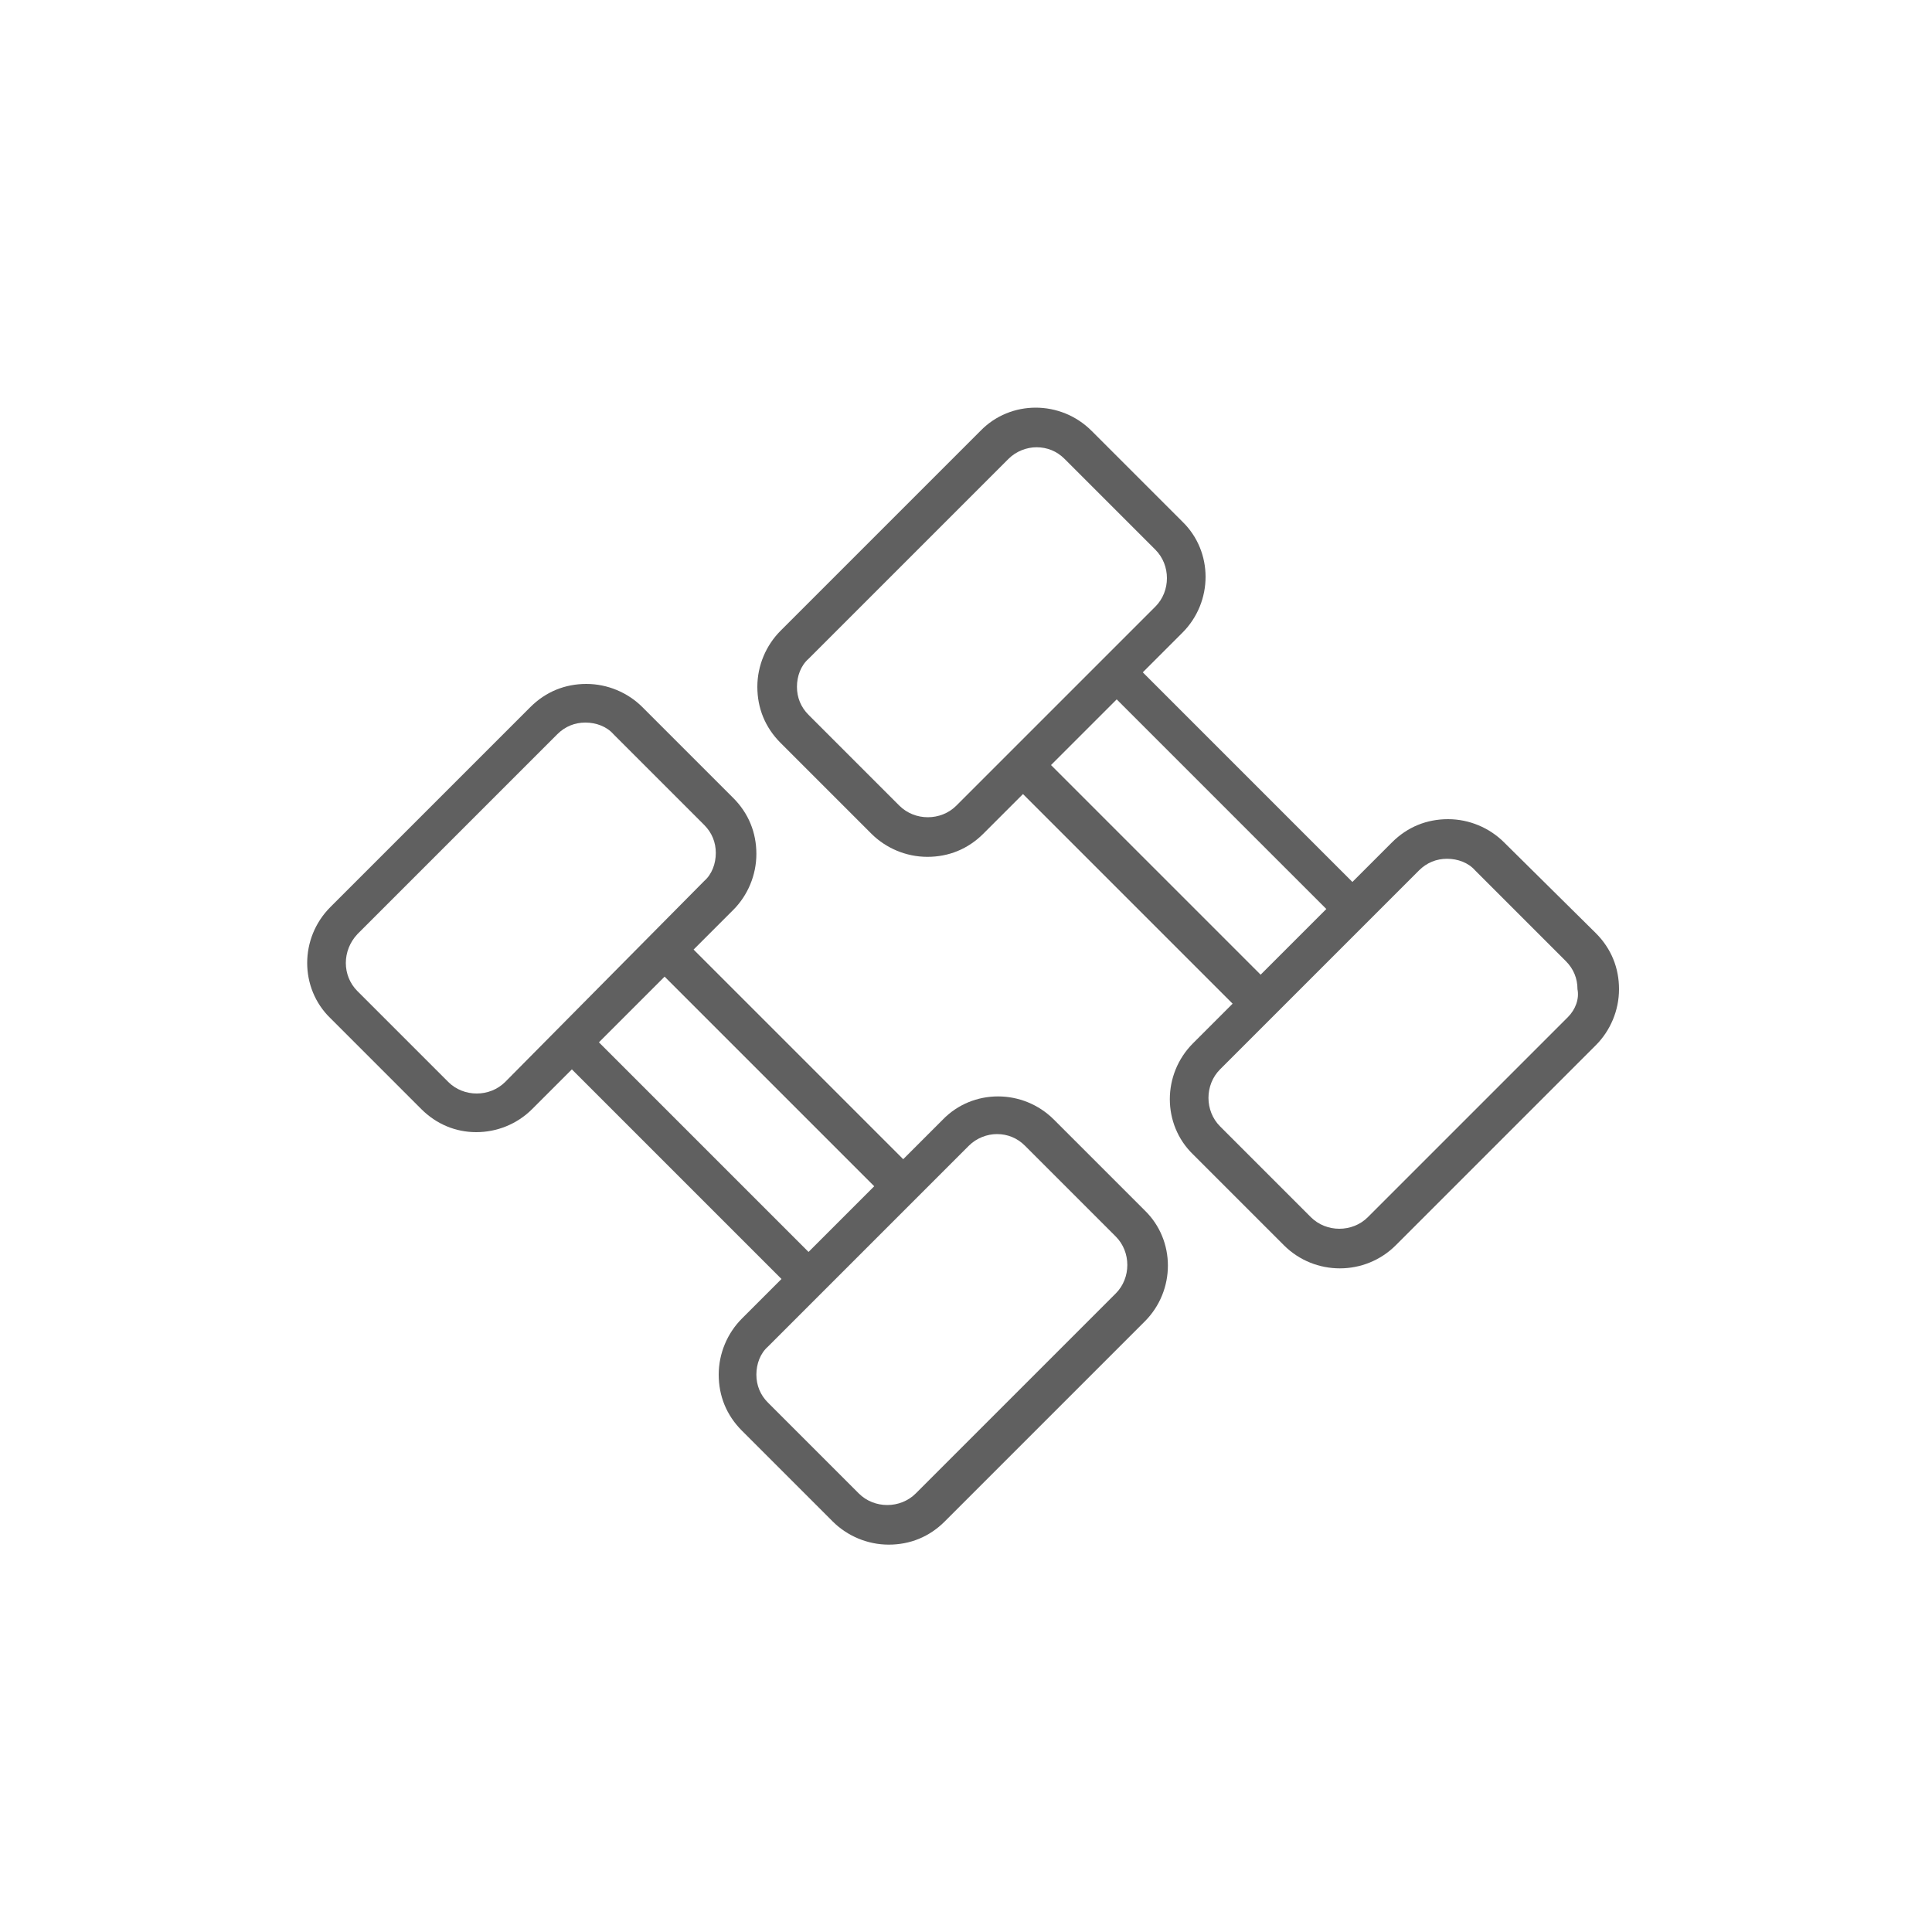 <?xml version="1.0" encoding="UTF-8" standalone="no"?>
<!DOCTYPE svg PUBLIC "-//W3C//DTD SVG 1.1//EN" "http://www.w3.org/Graphics/SVG/1.1/DTD/svg11.dtd">
<svg width="100%" height="100%" viewBox="0 0 200 200" version="1.1" xmlns="http://www.w3.org/2000/svg" xmlns:xlink="http://www.w3.org/1999/xlink" xml:space="preserve" xmlns:serif="http://www.serif.com/" style="fill-rule:evenodd;clip-rule:evenodd;stroke-linejoin:round;stroke-miterlimit:2;">
    <g transform="matrix(1,0,0,1,-881,-271)">
        <path d="M930.3,388.2C932.4,388.2 934.5,387.4 936.1,385.8L940.2,381.7L961.9,403.4L957.8,407.5C956.3,409 955.4,411.1 955.4,413.3C955.4,415.5 956.2,417.5 957.8,419.1L967.2,428.5C968.7,430 970.8,430.9 973,430.9C975.2,430.9 977.2,430.1 978.8,428.5L999.5,407.8C1002.7,404.6 1002.7,399.4 999.5,396.3L990.1,386.9C986.9,383.7 981.7,383.7 978.6,386.9L974.5,391L952.8,369.3L956.9,365.2C958.4,363.7 959.3,361.6 959.3,359.4C959.3,357.2 958.5,355.2 956.9,353.6L947.5,344.2C946,342.7 943.9,341.8 941.7,341.8C939.5,341.8 937.5,342.6 935.9,344.2L915.2,364.9C912,368.1 912,373.3 915.2,376.4L924.6,385.8C926.2,387.4 928.2,388.2 930.3,388.2ZM981.3,389.6C982.1,388.8 983.2,388.4 984.2,388.4C985.3,388.4 986.3,388.8 987.1,389.6L996.5,399C998.1,400.6 998.1,403.3 996.5,404.9L975.8,425.6C974.2,427.2 971.5,427.2 969.9,425.6L960.5,416.2C959.7,415.4 959.3,414.4 959.3,413.3C959.3,412.2 959.7,411.1 960.5,410.4L981.3,389.6ZM949.8,372.1L971.5,393.8L964.7,400.6L943,378.9L946.4,375.5L949.8,372.1ZM918,367.7L938.7,347C939.5,346.2 940.5,345.8 941.6,345.8C942.7,345.8 943.8,346.2 944.5,347L953.9,356.4C954.7,357.2 955.1,358.2 955.1,359.3C955.1,360.4 954.7,361.5 953.9,362.2L933.3,383C931.7,384.6 929,384.6 927.4,383L918,373.6C916.4,372 916.4,369.4 918,367.7Z" style="fill:rgb(96,96,96);fill-rule:nonzero;"/>
        <path d="M1036.7,358.2C1035.2,356.7 1033.1,355.8 1030.9,355.8C1028.7,355.8 1026.7,356.6 1025.1,358.2L1021,362.3L999.3,340.6L1003.4,336.5C1006.6,333.3 1006.6,328.1 1003.4,325L994,315.6C990.8,312.4 985.6,312.4 982.5,315.6L961.8,336.3C960.3,337.8 959.4,339.9 959.4,342.1C959.4,344.3 960.2,346.3 961.8,347.9L971.2,357.3C972.7,358.8 974.8,359.7 977,359.7C979.2,359.7 981.2,358.9 982.8,357.3L986.9,353.2L1008.6,374.9L1004.5,379C1001.3,382.2 1001.3,387.4 1004.5,390.5L1013.9,399.9C1015.5,401.5 1017.6,402.3 1019.7,402.3C1021.8,402.3 1023.9,401.5 1025.5,399.9L1046.2,379.2C1047.7,377.7 1048.6,375.6 1048.6,373.4C1048.6,371.2 1047.8,369.2 1046.2,367.6L1036.7,358.2ZM980,354.4C978.4,356 975.7,356 974.1,354.4L964.7,345C963.9,344.2 963.5,343.2 963.5,342.1C963.5,341 963.9,339.9 964.7,339.2L985.4,318.5C986.2,317.7 987.3,317.3 988.3,317.3C989.4,317.3 990.4,317.7 991.2,318.5L1000.6,327.9C1002.2,329.5 1002.2,332.2 1000.6,333.8L995.1,339.3L990.3,344.1L980,354.4ZM989.8,350.2L993.2,346.8L996.6,343.4L1018.3,365.1L1011.5,371.9L989.8,350.2ZM1043.3,376.3L1022.6,397C1021,398.6 1018.3,398.6 1016.7,397L1007.3,387.6C1005.7,386 1005.7,383.3 1007.3,381.7L1012.8,376.2L1022.4,366.6L1027.9,361.1C1028.7,360.3 1029.7,359.9 1030.8,359.9C1031.9,359.9 1033,360.3 1033.7,361.1L1043.1,370.5C1043.9,371.3 1044.3,372.3 1044.3,373.4C1044.5,374.4 1044.1,375.5 1043.3,376.3Z" style="fill:rgb(96,96,96);fill-rule:nonzero;"/>
    </g>
</svg>
